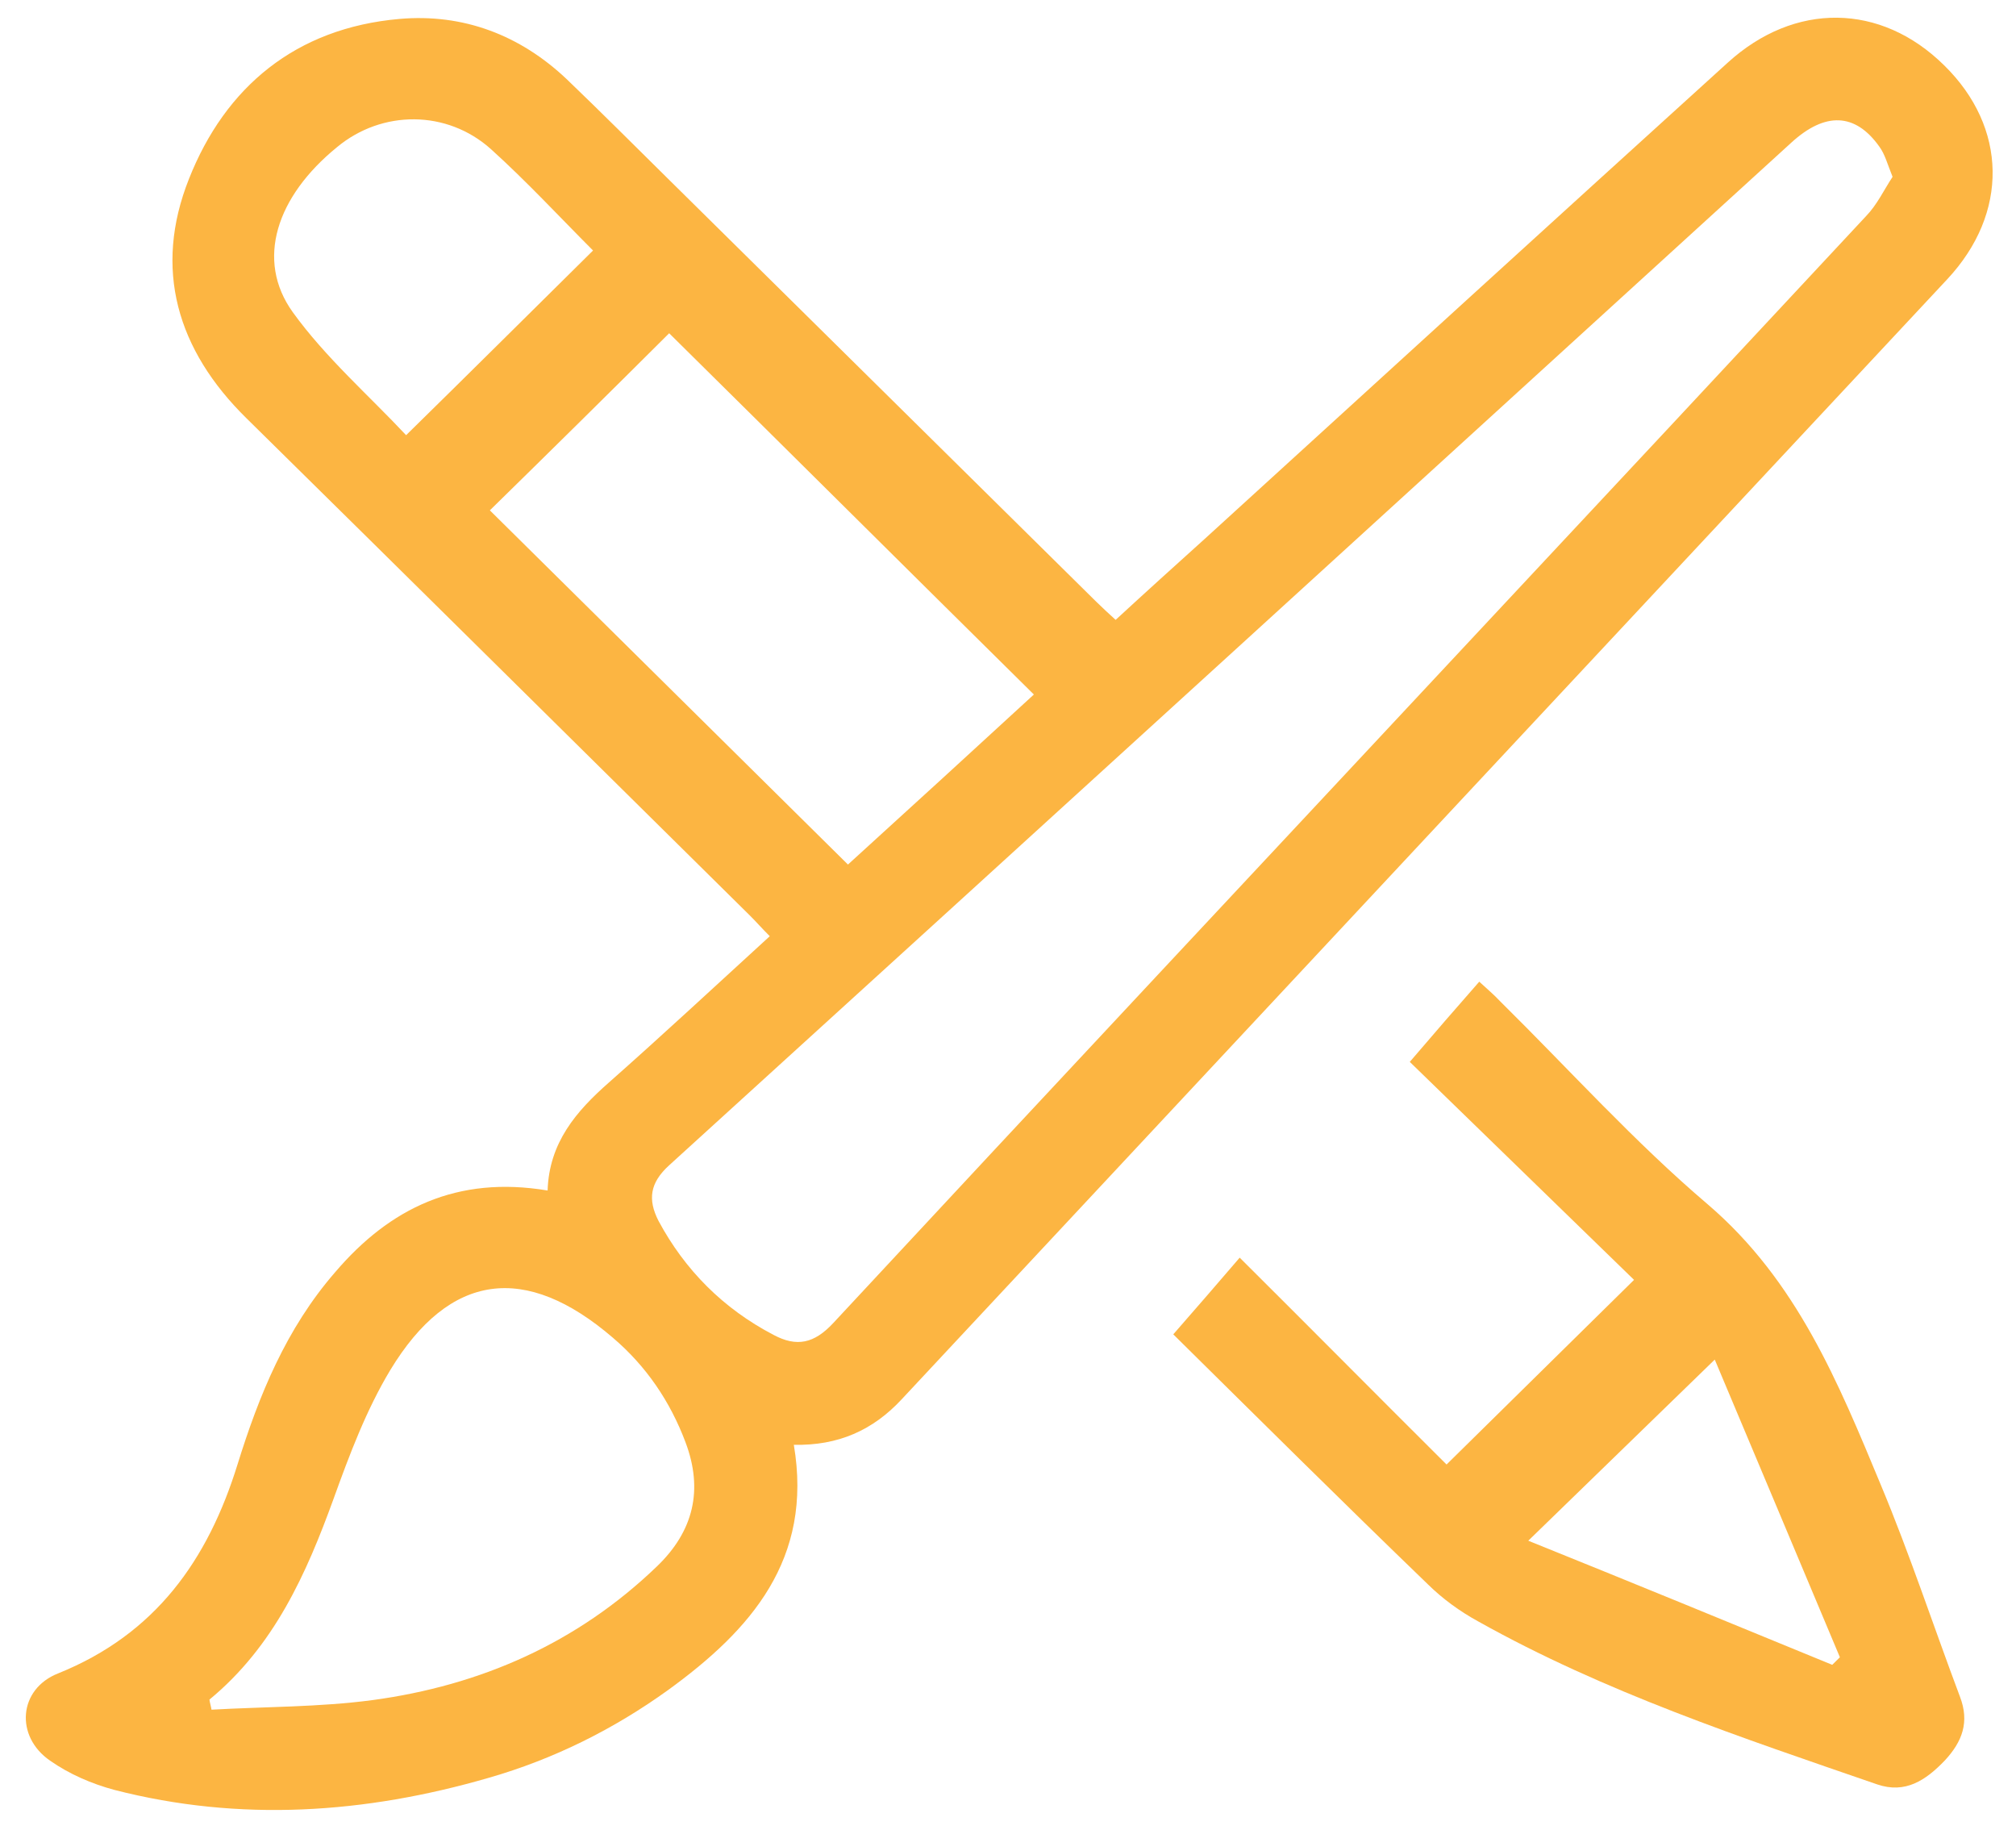 <svg width="54" height="49" viewBox="0 0 54 49" fill="none" xmlns="http://www.w3.org/2000/svg">
<path d="M14.668 31.884C14.709 30.6 15.434 29.762 16.309 28.992C17.746 27.722 19.155 26.411 20.619 25.073C20.414 24.87 20.25 24.681 20.086 24.519C15.598 20.087 11.11 15.641 6.609 11.209C4.734 9.371 4.105 7.196 5.062 4.79C6.034 2.331 7.922 0.75 10.7 0.507C12.41 0.358 13.929 0.939 15.174 2.115C16.104 3.007 17.021 3.925 17.938 4.831C21.741 8.587 25.559 12.357 29.363 16.114C29.527 16.276 29.691 16.425 29.883 16.601C30.69 15.857 31.483 15.141 32.263 14.438C36.929 10.182 41.595 5.925 46.274 1.682C48.067 0.047 50.379 0.074 52.076 1.75C53.772 3.412 53.813 5.709 52.158 7.479C42.826 17.479 33.481 27.478 24.15 37.478C23.383 38.302 22.453 38.721 21.263 38.694C21.783 41.761 20.113 43.653 17.897 45.261C16.433 46.315 14.832 47.112 13.094 47.612C9.783 48.572 6.431 48.802 3.065 47.937C2.463 47.775 1.861 47.518 1.341 47.153C0.397 46.504 0.492 45.234 1.56 44.815C4.173 43.761 5.569 41.775 6.362 39.221C6.937 37.37 7.662 35.586 8.976 34.073C10.44 32.356 12.246 31.478 14.668 31.884ZM50.694 4.736C50.557 4.398 50.489 4.128 50.338 3.925C49.695 3.02 48.888 2.993 47.985 3.817C37.969 12.952 27.953 22.087 17.924 31.208C17.404 31.681 17.349 32.127 17.637 32.694C18.348 34.019 19.374 35.046 20.715 35.748C21.345 36.086 21.81 35.978 22.316 35.437C28.09 29.221 33.878 23.046 39.666 16.844C43.114 13.155 46.548 9.479 49.982 5.79C50.283 5.479 50.461 5.088 50.694 4.736ZM22.713 23.154C24.423 21.6 26.12 20.046 27.693 18.6C24.369 15.317 21.112 12.074 17.924 8.925C16.351 10.493 14.722 12.101 13.121 13.668C16.268 16.776 19.456 19.938 22.713 23.154ZM5.61 45.518C5.623 45.613 5.651 45.694 5.665 45.788C7.101 45.707 8.552 45.721 9.975 45.532C12.875 45.14 15.461 44.005 17.596 41.951C18.581 41.005 18.841 39.897 18.362 38.627C17.951 37.532 17.308 36.586 16.419 35.829C14.079 33.816 12.041 34.073 10.453 36.694C9.81 37.762 9.359 38.964 8.935 40.14C8.209 42.14 7.347 44.086 5.61 45.518ZM15.885 6.709C14.982 5.804 14.107 4.858 13.149 3.993C11.972 2.939 10.235 2.939 9.03 3.939C7.402 5.263 6.841 6.966 7.84 8.358C8.716 9.574 9.892 10.601 10.878 11.655C12.615 9.952 14.23 8.344 15.885 6.709Z" fill="#FCB542"/>
<path d="M31.427 35.736C32.029 35.047 32.604 34.385 33.206 33.682C35.094 35.56 36.928 37.412 38.747 39.222C40.471 37.52 42.113 35.912 43.769 34.277C41.812 32.371 39.801 30.425 37.762 28.439C38.432 27.655 39.007 26.993 39.623 26.291C39.828 26.48 40.02 26.642 40.184 26.818C42.031 28.642 43.782 30.588 45.753 32.263C48.133 34.304 49.242 37.033 50.377 39.763C51.157 41.628 51.787 43.547 52.498 45.438C52.758 46.114 52.567 46.641 52.088 47.154C51.581 47.681 51.034 48.046 50.282 47.789C46.642 46.533 42.975 45.317 39.596 43.425C39.103 43.155 38.638 42.817 38.241 42.425C35.956 40.222 33.712 37.993 31.427 35.736ZM49.078 44.587C49.146 44.519 49.214 44.452 49.283 44.384C48.161 41.709 47.039 39.047 45.931 36.412C44.234 38.06 42.66 39.587 40.936 41.263C43.687 42.371 46.382 43.479 49.078 44.587Z" fill="#FCB542"/>
</svg>
